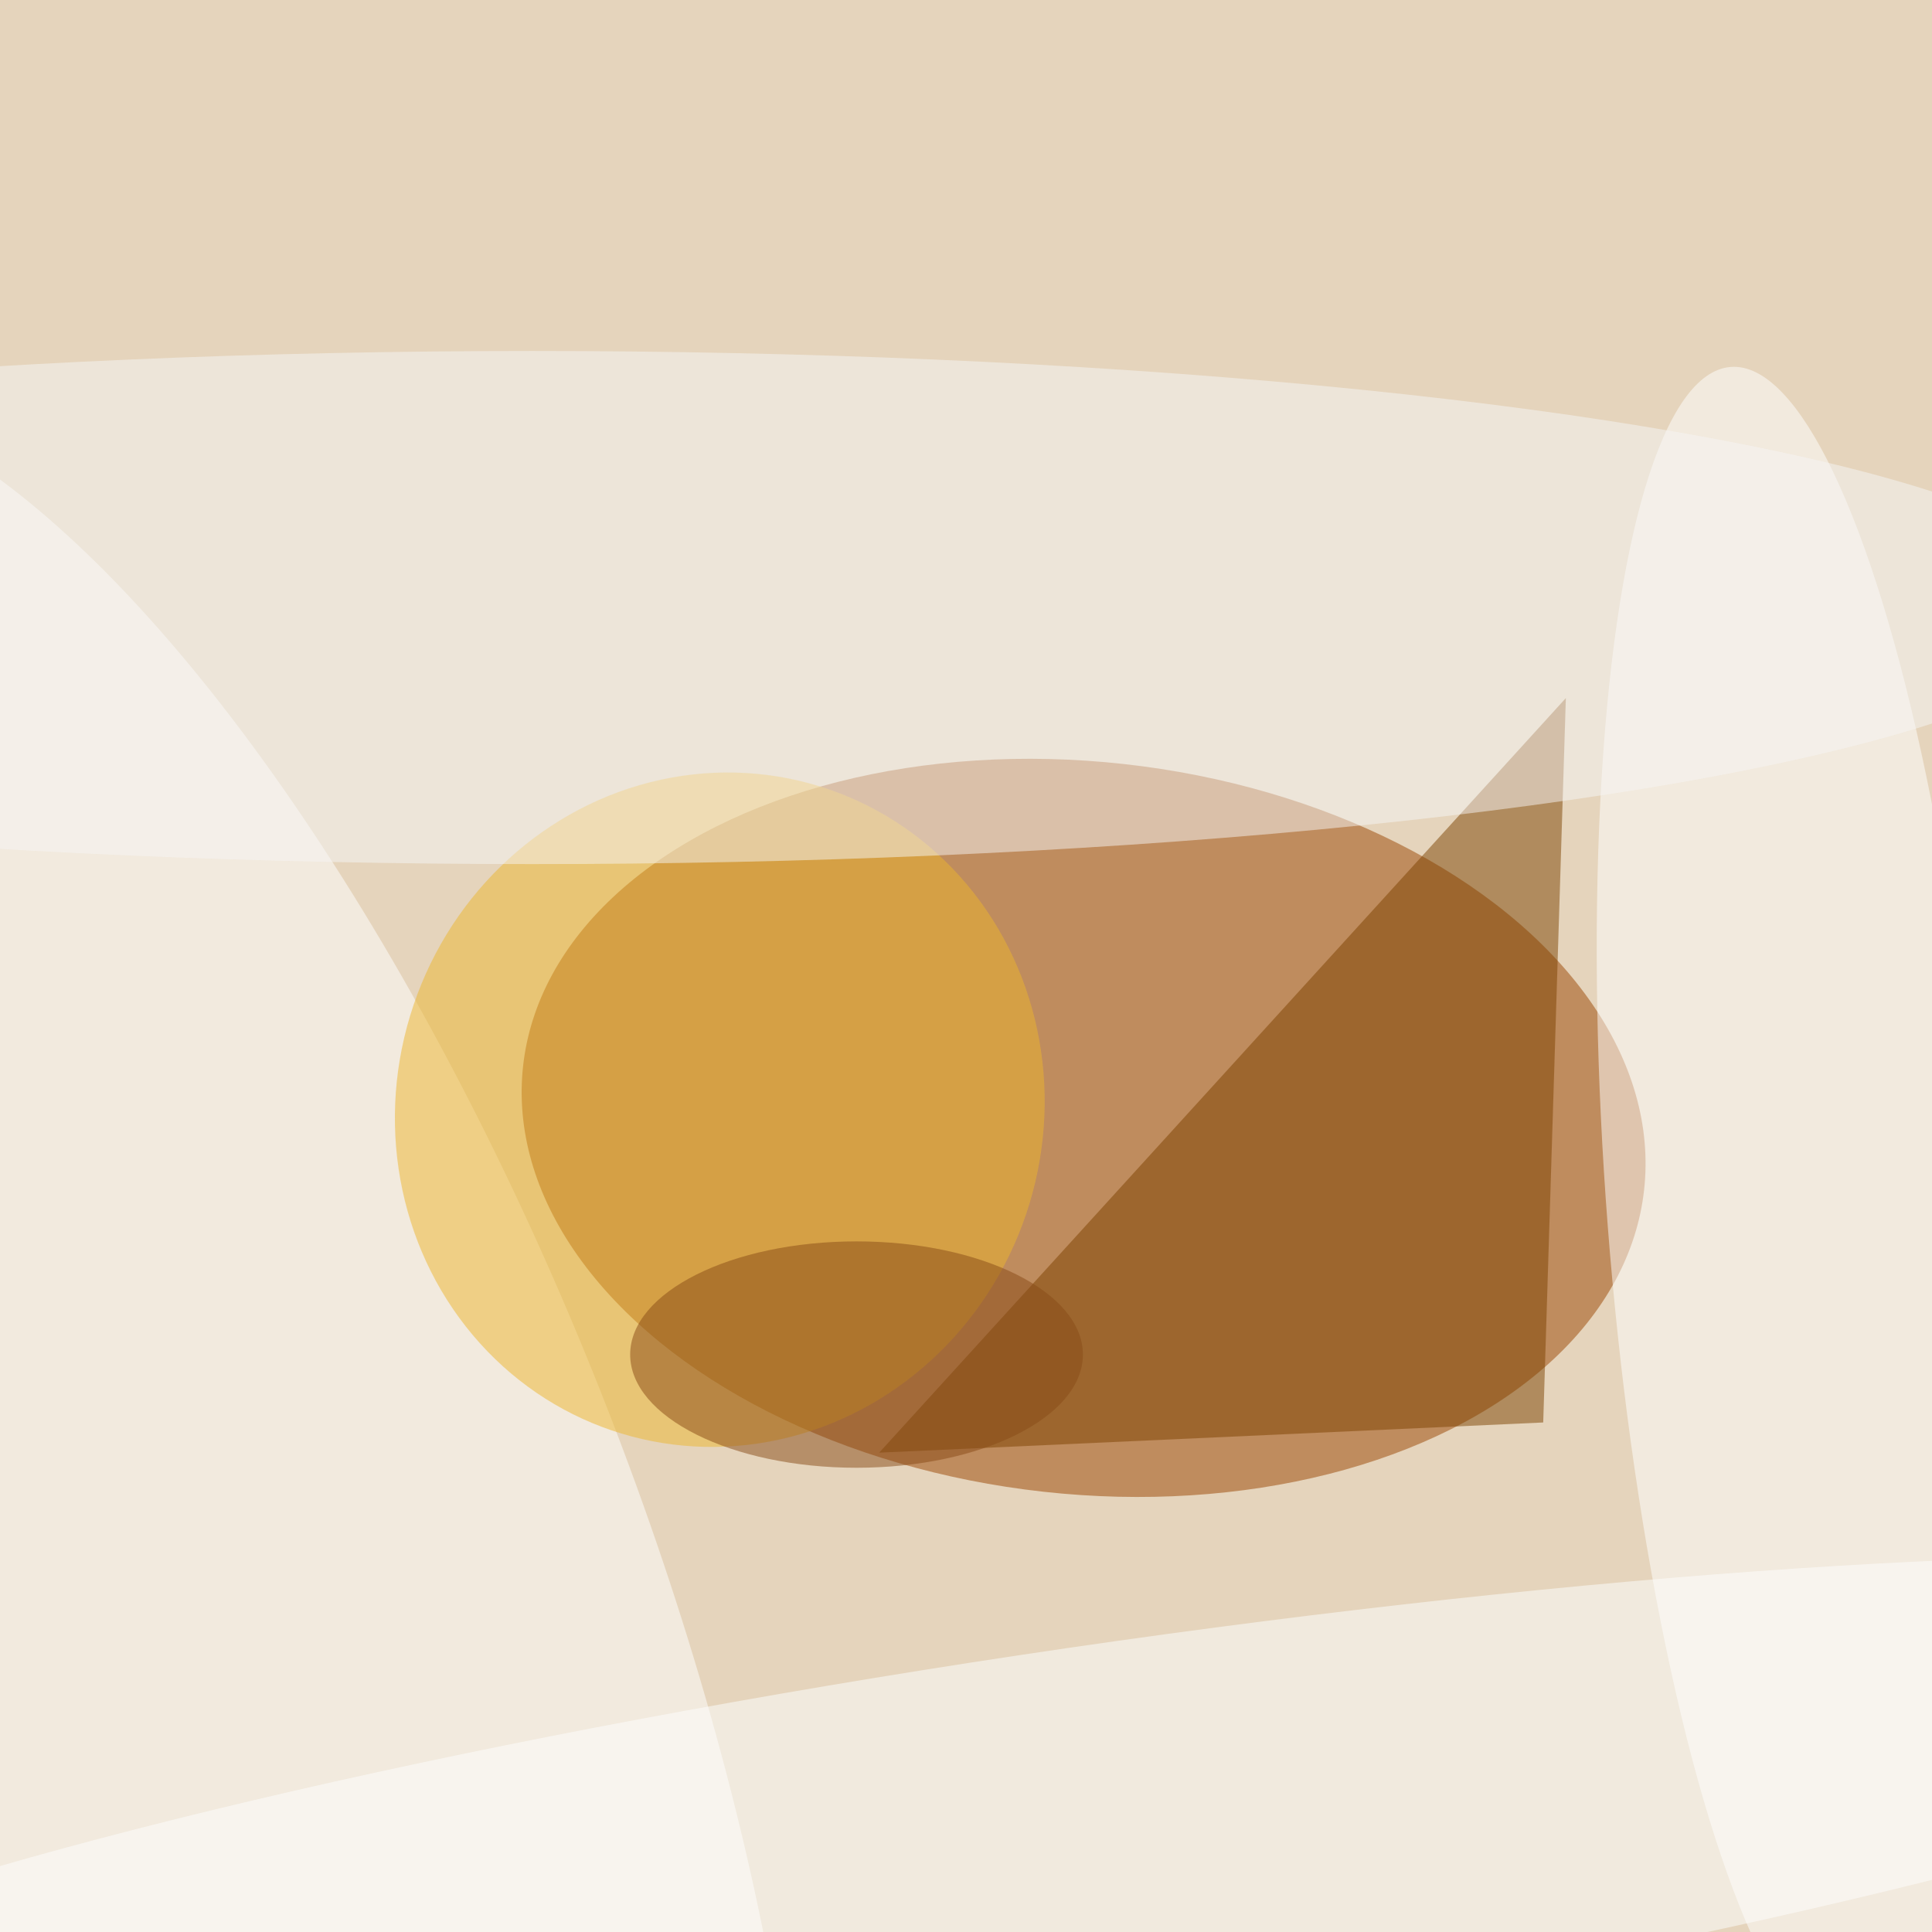 <svg xmlns="http://www.w3.org/2000/svg" viewBox="0 0 350 350"><filter id="b"><feGaussianBlur stdDeviation="12" /></filter><path fill="#e5d4bc" d="M0 0h350v350H0z"/><g filter="url(#b)" transform="translate(.7 .7) scale(1.367)" fill-opacity=".5"><ellipse fill="#9a4400" rx="1" ry="1" transform="rotate(-83.7 154.7 -5.4) scale(48.513 74.733)"/><ellipse fill="#fff" rx="1" ry="1" transform="rotate(-111.3 83 96.1) scale(166.477 60.57)"/><ellipse fill="#fff" rx="1" ry="1" transform="matrix(-8.659 -111.883 24.95 -1.931 237.5 160)"/><path fill="#7c4200" d="M207 92l-91 100 88-4z"/><ellipse fill="#edb72f" rx="1" ry="1" transform="rotate(16.9 -445.8 392.6) scale(42.887 44.851)"/><ellipse fill="#f6f7f6" cx="70" cy="80" rx="208" ry="34"/><ellipse fill="#feffff" rx="1" ry="1" transform="matrix(3.889 25.898 -193.927 29.118 138.7 244.7)"/><ellipse fill="#894b16" cx="113" cy="179" rx="30" ry="15"/></g></svg>